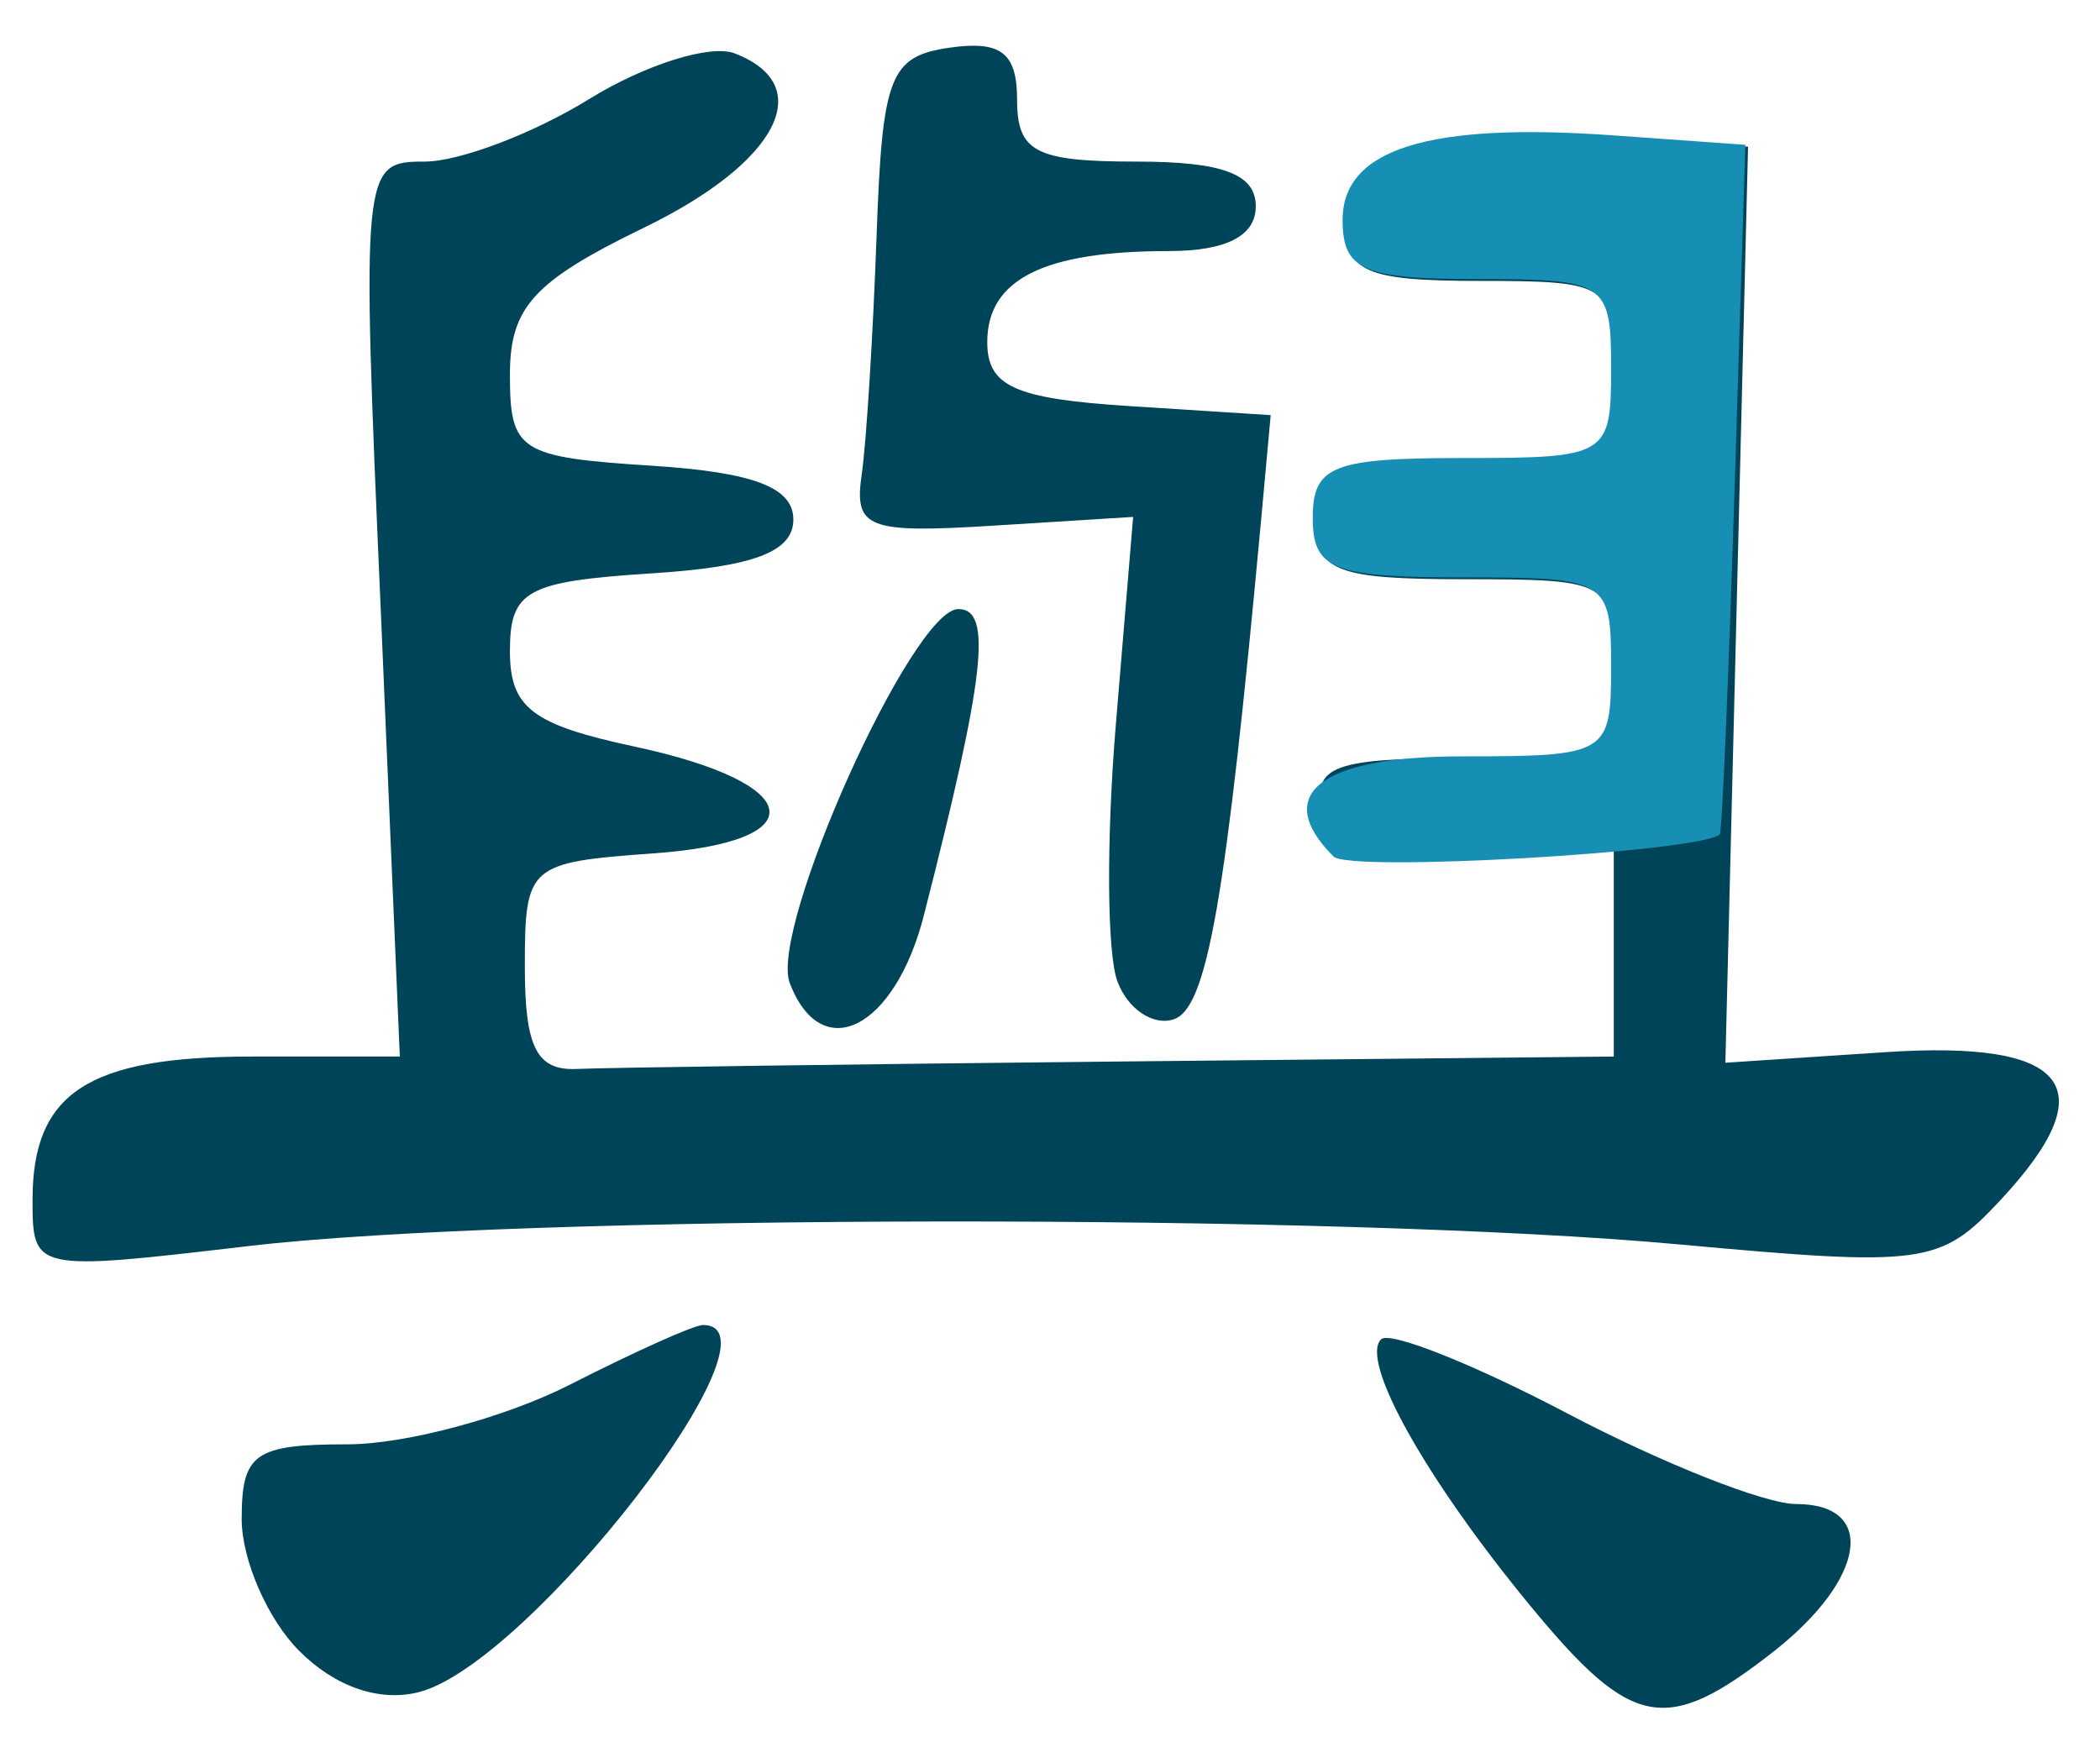 <?xml version="1.0" encoding="UTF-8" standalone="no"?><!DOCTYPE svg PUBLIC "-//W3C//DTD SVG 1.1//EN" "http://www.w3.org/Graphics/SVG/1.1/DTD/svg11.dtd"><svg width="100%" height="100%" viewBox="0 0 88 73" version="1.1" xmlns="http://www.w3.org/2000/svg" xmlns:xlink="http://www.w3.org/1999/xlink" xml:space="preserve" xmlns:serif="http://www.serif.com/" style="fill-rule:evenodd;clip-rule:evenodd;stroke-linejoin:round;stroke-miterlimit:2;"><g><g><path d="M12.541,69.189c-1.325,-1.325 -2.413,-3.814 -2.413,-5.533c0,-2.746 0.538,-3.126 4.426,-3.126c2.438,0 6.626,-1.125 9.327,-2.5c2.7,-1.375 5.2,-2.501 5.575,-2.501c3.701,0 -7.263,14.172 -11.889,15.382c-1.65,0.43 -3.526,-0.214 -5.026,-1.723l0,0.001Zm51.609,-1.864c-4.401,-5.336 -7.177,-10.295 -6.276,-11.197c0.362,-0.36 3.888,1.046 7.838,3.123c3.951,2.079 8.252,3.78 9.552,3.78c3.4,-0 2.925,3.133 -0.913,6.159c-4.526,3.552 -5.951,3.29 -10.201,-1.865Zm-62.786,-17.045c0,-4.486 2.326,-6.002 9.202,-6.002l6.188,-0l-0.8,-18.753c-0.812,-18.542 -0.787,-18.753 1.838,-18.753c1.463,-0 4.563,-1.18 6.901,-2.623c2.338,-1.442 5.076,-2.303 6.089,-1.914c3.5,1.342 1.825,4.578 -3.788,7.302c-4.639,2.253 -5.626,3.336 -5.626,6.166c-0,3.209 0.387,3.458 5.938,3.814c4.276,0.274 5.939,0.907 5.939,2.257c-0,1.35 -1.663,1.982 -5.939,2.255c-5.251,0.338 -5.938,0.713 -5.938,3.261c-0,2.368 0.925,3.078 5.213,3.996c7.176,1.535 7.626,3.987 0.813,4.477c-5.264,0.378 -5.401,0.5 -5.401,4.764c-0,3.373 0.5,4.352 2.188,4.271c1.212,-0.056 11.476,-0.198 22.816,-0.313l20.628,-0.207l0,-8.733l-5.888,0.303c-4.751,0.245 -5.976,-0.119 -6.339,-1.884c-0.387,-1.856 0.513,-2.188 5.889,-2.188c6.213,-0 6.338,-0.077 6.338,-3.751c0,-3.668 -0.137,-3.751 -6.251,-3.751c-5.413,0 -6.251,-0.333 -6.251,-2.5c0,-2.168 0.838,-2.5 6.251,-2.5c6.114,-0 6.251,-0.084 6.251,-3.751c0,-3.612 -0.2,-3.751 -5.626,-3.751c-4.776,0 -5.626,-0.375 -5.626,-2.476c0,-2.977 3.601,-4.098 11.352,-3.544l5.526,0.395l-0.95,38.391l6.688,-0.443c7.727,-0.51 9.264,1.458 4.826,6.214c-2.513,2.694 -3.175,2.785 -13.477,1.84c-14.277,-1.31 -48.495,-1.27 -59.91,0.07c-9.026,1.06 -9.064,1.054 -9.064,-1.938l0,-0.001Zm31.731,-9.078c-0.876,-2.296 5.138,-15.677 7.063,-15.677c1.438,-0 1.125,2.795 -1.438,12.814c-1.212,4.774 -4.288,6.339 -5.625,2.863Zm13.739,-0.049c-0.45,-1.143 -0.475,-5.997 -0.075,-10.785l0.725,-8.705l-5.863,0.367c-5.263,0.33 -5.839,0.107 -5.513,-2.131c0.2,-1.375 0.475,-5.876 0.625,-10.002c0.237,-6.731 0.55,-7.542 3.075,-7.901c2.138,-0.304 2.813,0.22 2.813,2.188c0,2.185 0.775,2.588 5.001,2.588c3.613,-0 5.001,0.52 5.001,1.875c-0,1.238 -1.238,1.875 -3.651,1.875c-5.238,0 -7.601,1.185 -7.601,3.816c-0,1.854 1.15,2.372 5.938,2.679l5.939,0.381l-0.4,4.376c-1.476,15.97 -2.263,20.48 -3.663,20.943c-0.851,0.285 -1.913,-0.418 -2.351,-1.564Z" style="fill:#004459;fill-rule:nonzero;"/><path d="M55.886,35.9c-2.613,-2.608 -0.563,-4.202 5.376,-4.202c6.113,0 6.251,-0.084 6.251,-3.75c-0,-3.669 -0.138,-3.751 -6.251,-3.751c-5.414,-0 -6.251,-0.334 -6.251,-2.5c-0,-2.168 0.837,-2.501 6.251,-2.501c6.113,0 6.251,-0.084 6.251,-3.75c-0,-3.612 -0.2,-3.751 -5.626,-3.751c-4.764,-0 -5.626,-0.375 -5.626,-2.477c-0,-2.976 3.6,-4.099 11.352,-3.544l5.525,0.395l-0.45,14.377c-0.25,7.908 -0.525,14.444 -0.625,14.524c-0.862,0.748 -15.515,1.589 -16.177,0.929l-0,0.001Z" style="fill:#178eb3;fill-rule:nonzero;"/></g></g></svg>
